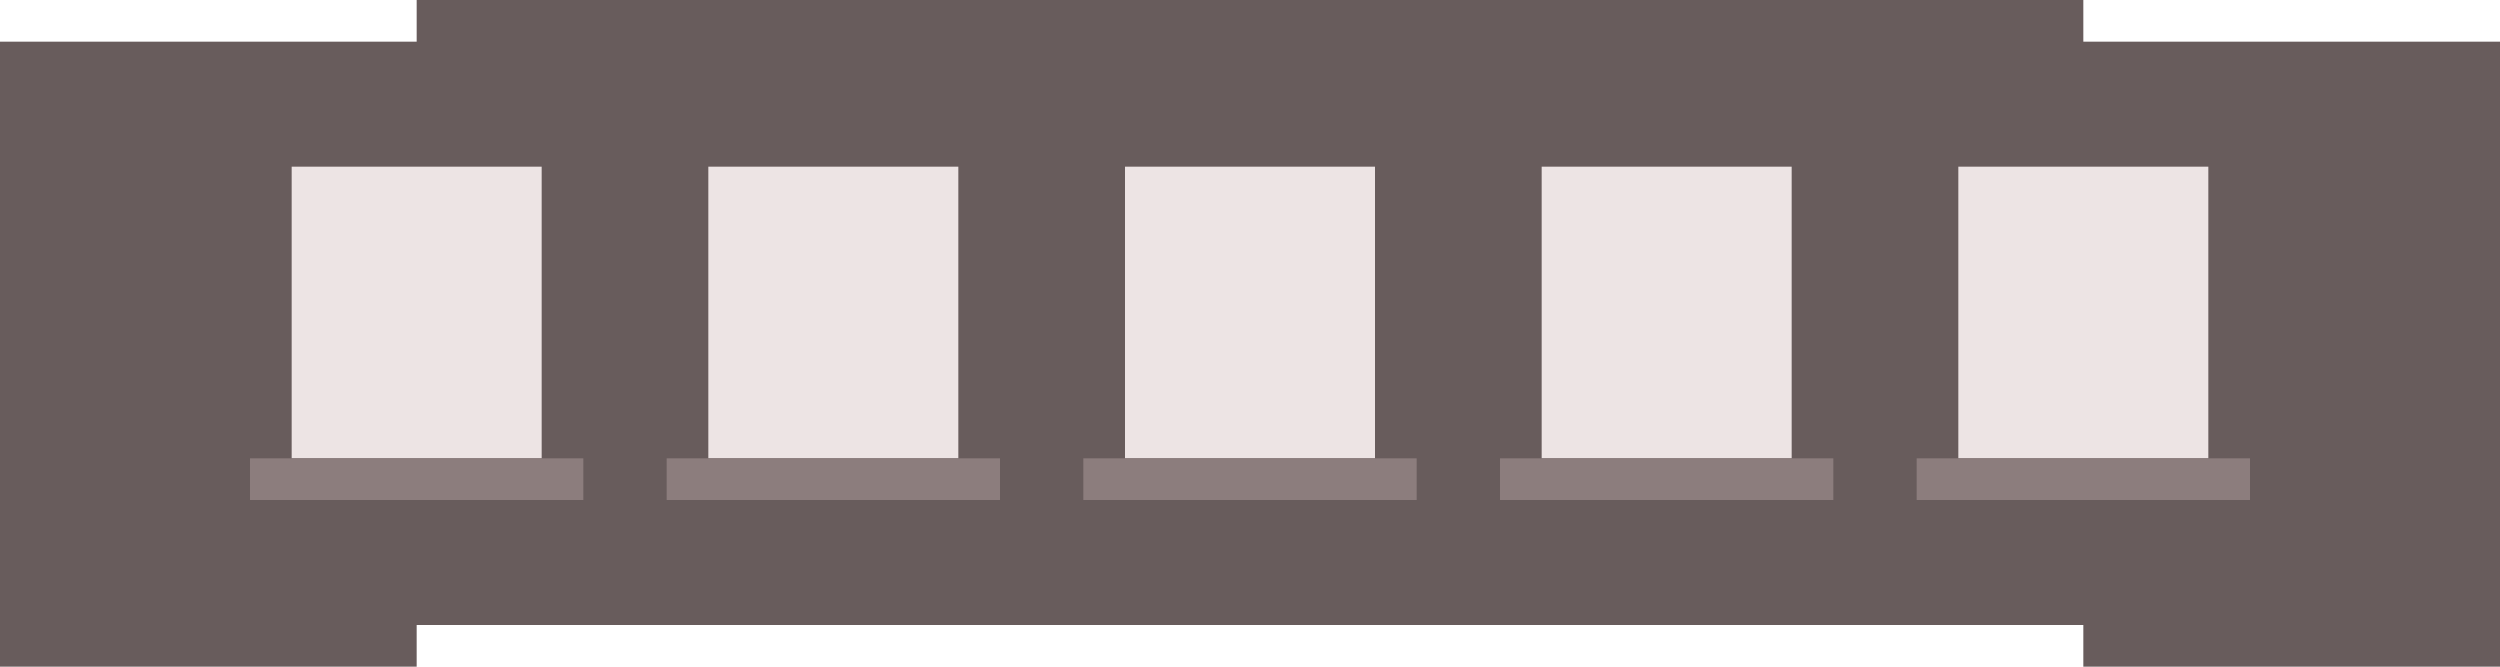 <?xml version="1.0" encoding="utf-8"?>
<!-- Generator: Adobe Illustrator 23.0.1, SVG Export Plug-In . SVG Version: 6.00 Build 0)  -->
<svg version="1.1" id="Layer_1" xmlns="http://www.w3.org/2000/svg" xmlns:xlink="http://www.w3.org/1999/xlink" x="0px" y="0px"
	 viewBox="0 0 300 80" enable-background="new 0 0 300 80" xml:space="preserve">
<g>
	<polygon fill="#685C5C" points="250,5 250,0 50,0 50,5 0,5 0,75 0,80 50,80 50,75 250,75 250,80 300,80 300,75 300,5 	"/>
	<rect x="35" y="20" fill="#EDE4E4" width="30" height="35"/>
	<rect x="30" y="55" fill="#8C7D7D" width="40" height="5"/>
	<rect x="85" y="20" fill="#EDE4E4" width="30" height="35"/>
	<rect x="80" y="55" fill="#8C7D7D" width="40" height="5"/>
	<rect x="135" y="20" fill="#EDE4E4" width="30" height="35"/>
	<rect x="130" y="55" fill="#8C7D7D" width="40" height="5"/>
	<rect x="185" y="20" fill="#EDE4E4" width="30" height="35"/>
	<rect x="180" y="55" fill="#8C7D7D" width="40" height="5"/>
	<rect x="235" y="20" fill="#EDE4E4" width="30" height="35"/>
	<rect x="230" y="55" fill="#8C7D7D" width="40" height="5"/>
</g>
</svg>
